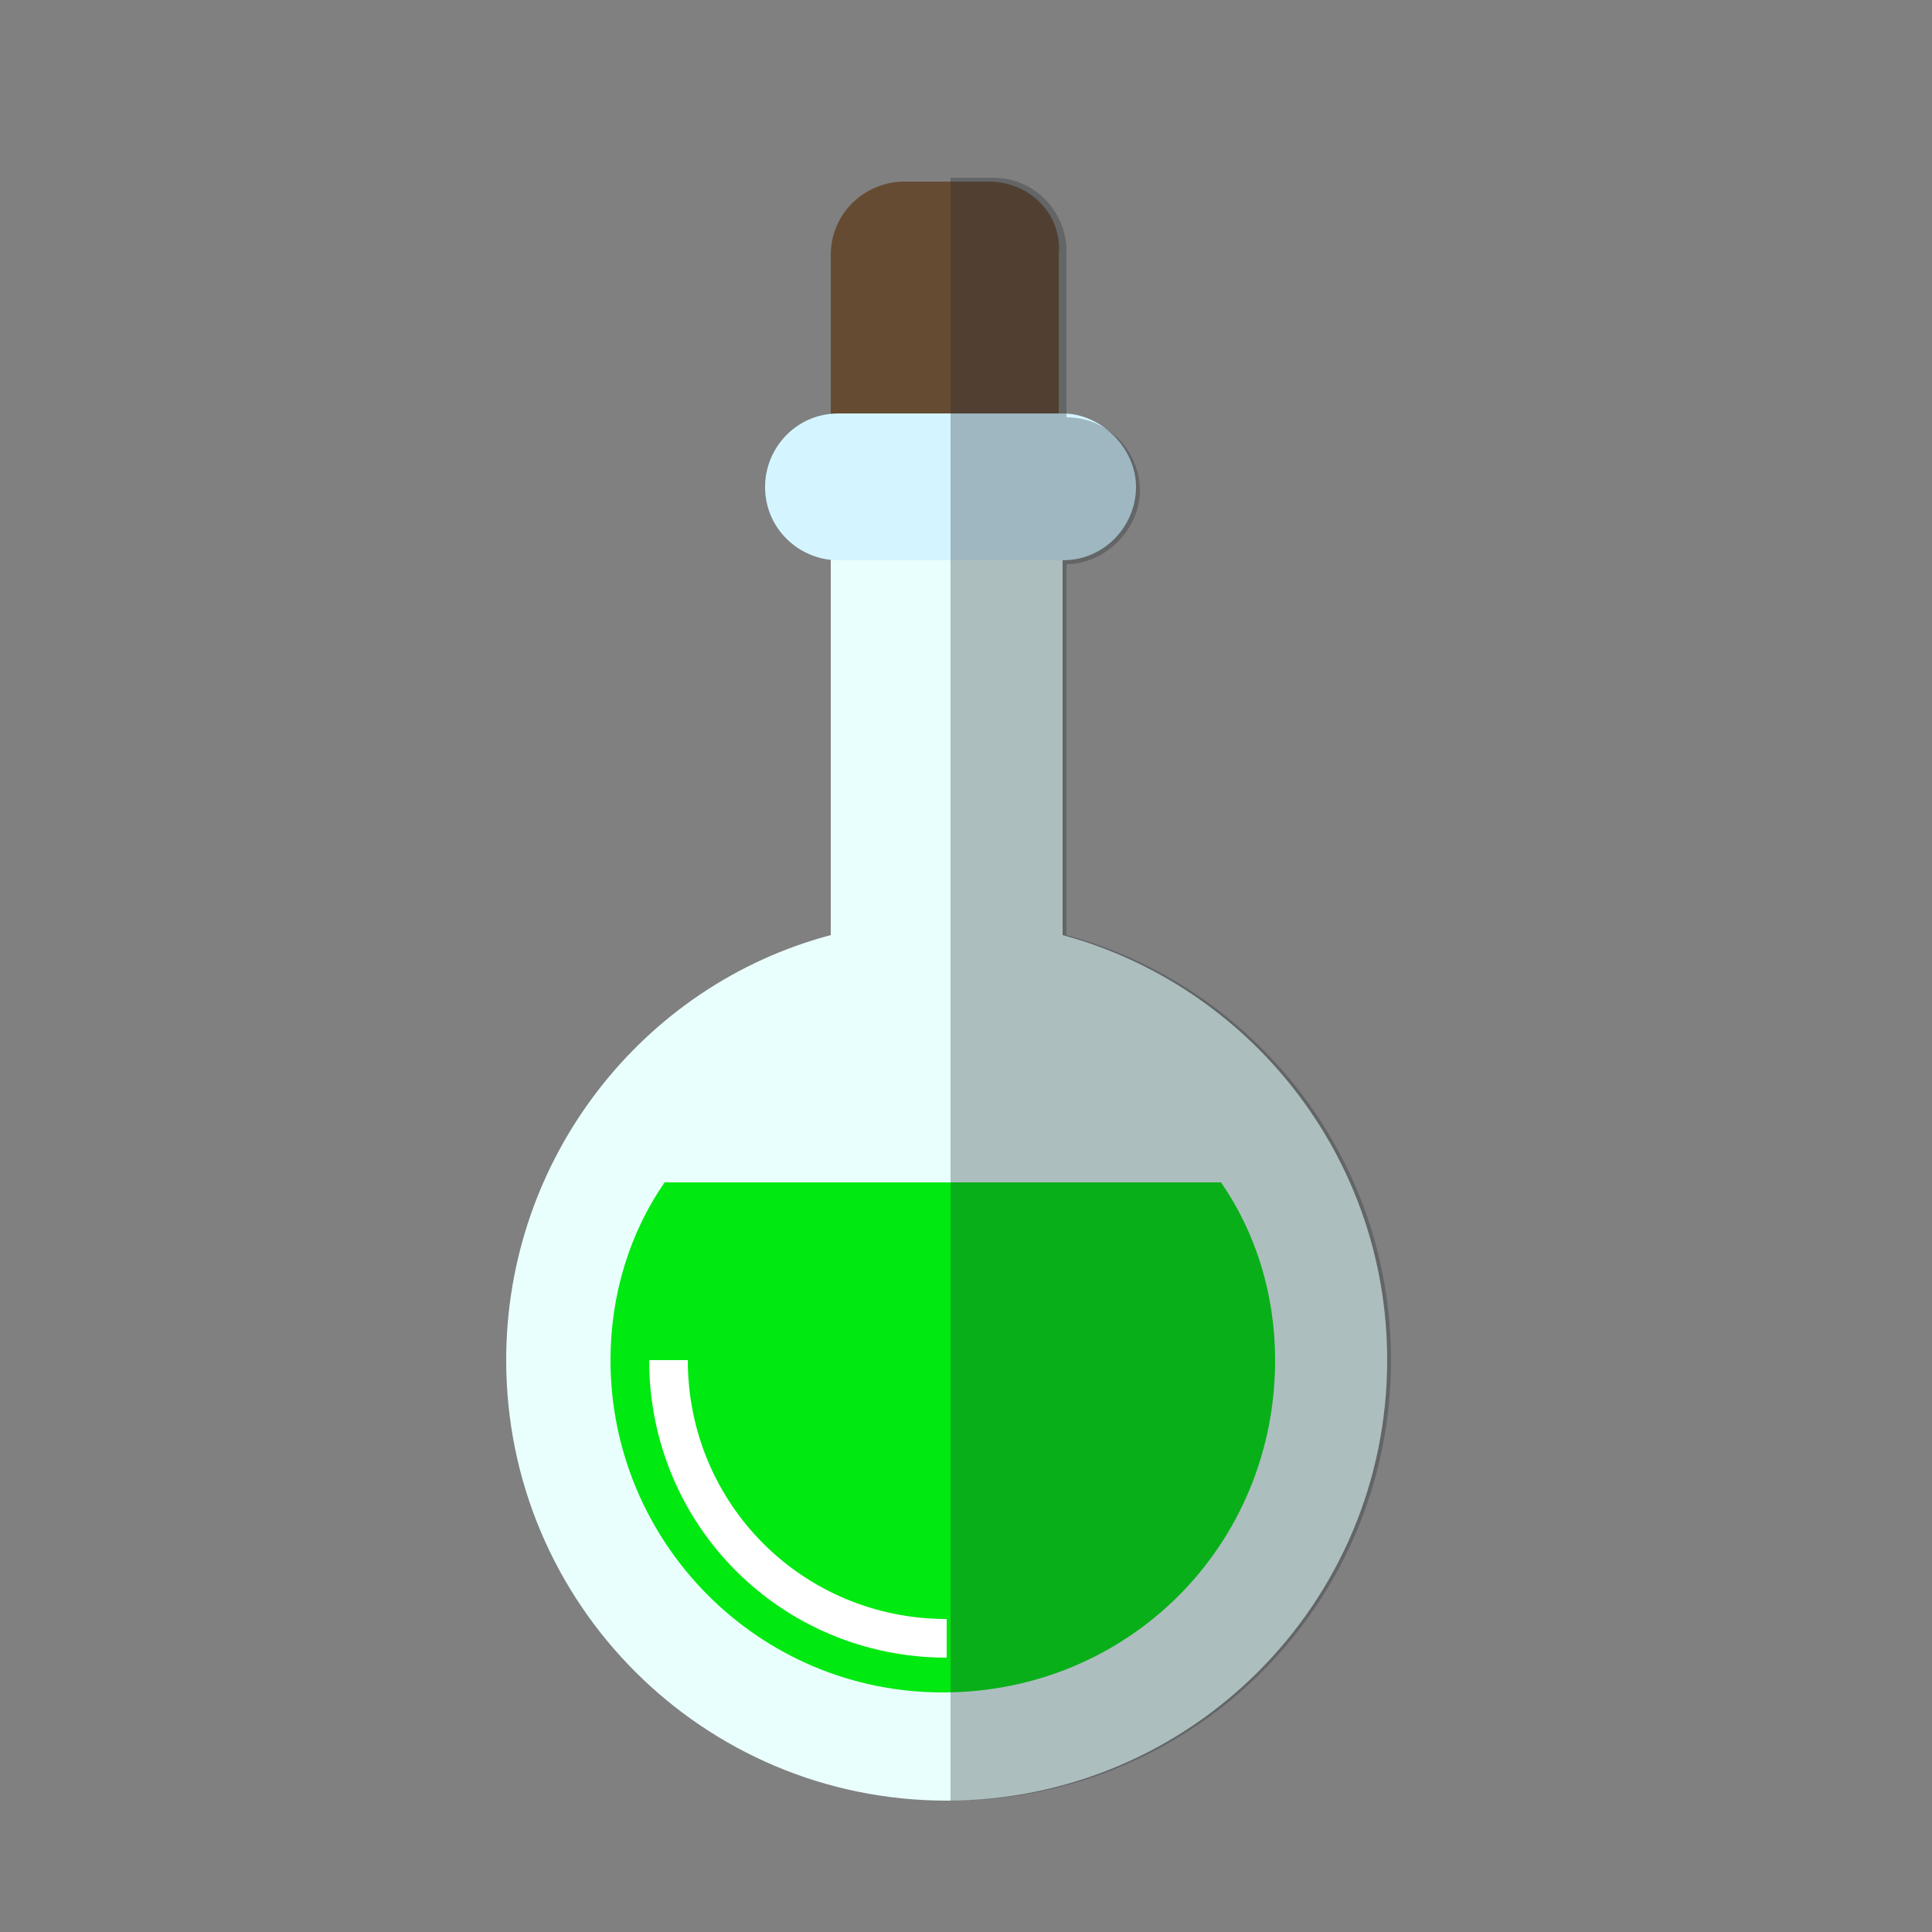 <?xml version="1.0" encoding="utf-8"?>
<!-- Generator: Adobe Illustrator 21.0.0, SVG Export Plug-In . SVG Version: 6.00 Build 0)  -->
<svg version="1.1" id="Layer_1" xmlns="http://www.w3.org/2000/svg" xmlns:xlink="http://www.w3.org/1999/xlink" x="0px" y="0px"
	 viewBox="0 0 50 50" style="enable-background:new 0 0 50 50;" xml:space="preserve">
<rect x="0" y="0" width="50" height="50" fill="#808080" stroke="none"/>
<style type="text/css">
	.st0{fill:#E9FFFD;}
	.st1{fill:#664B33;}
	.st2{fill:#D4F5FF;}
	.st3{fill:#00E911;}
	.st4{opacity:0.3;fill:#20272E;enable-background:new    ;}
	.st5{fill:none;stroke:#FFFFFF;stroke-miterlimit:10;}
</style>
<g id="bottle">
	<path class="st0" d="M27.5,24.2V13.4h-6v10.8c-4.9,1.3-8.4,5.8-8.4,11c0,6.3,5.1,11.4,11.4,11.4s11.4-5.1,11.4-11.4
		C35.9,29.9,32.3,25.5,27.5,24.2z"/>
	<path class="st1" d="M25.6,4.7h-2.2c-1,0-1.9,0.8-1.9,1.9v5.3h5.9V6.6C27.5,5.5,26.6,4.7,25.6,4.7z"/>
	<path class="st2" d="M27.5,10.7h-5.8c-1.1,0-1.9,0.9-1.9,1.9l0,0c0,1.1,0.9,1.9,1.9,1.9h5.8c1.1,0,1.9-0.9,1.9-1.9l0,0
		C29.4,11.6,28.5,10.7,27.5,10.7z"/>
	<path class="st3" d="M17.2,30.6c-0.9,1.3-1.4,2.9-1.4,4.6c0,4.7,3.8,8.6,8.6,8.6s8.6-3.8,8.6-8.6c0-1.7-0.5-3.3-1.4-4.6H17.2z"/>
	<path class="st4" d="M27.6,24.2v-9.6c1,0,1.9-0.9,1.9-1.9c0-1-0.8-1.9-1.9-1.9V6.5c0-1-0.8-1.9-1.9-1.9h-1.1v42
		c6.3,0,11.4-5.1,11.4-11.4C36,29.9,32.4,25.5,27.6,24.2z"/>
	<path class="st5" d="M17.3,35.2c0,4,3.2,7.2,7.2,7.2"/>
</g>
</svg>
